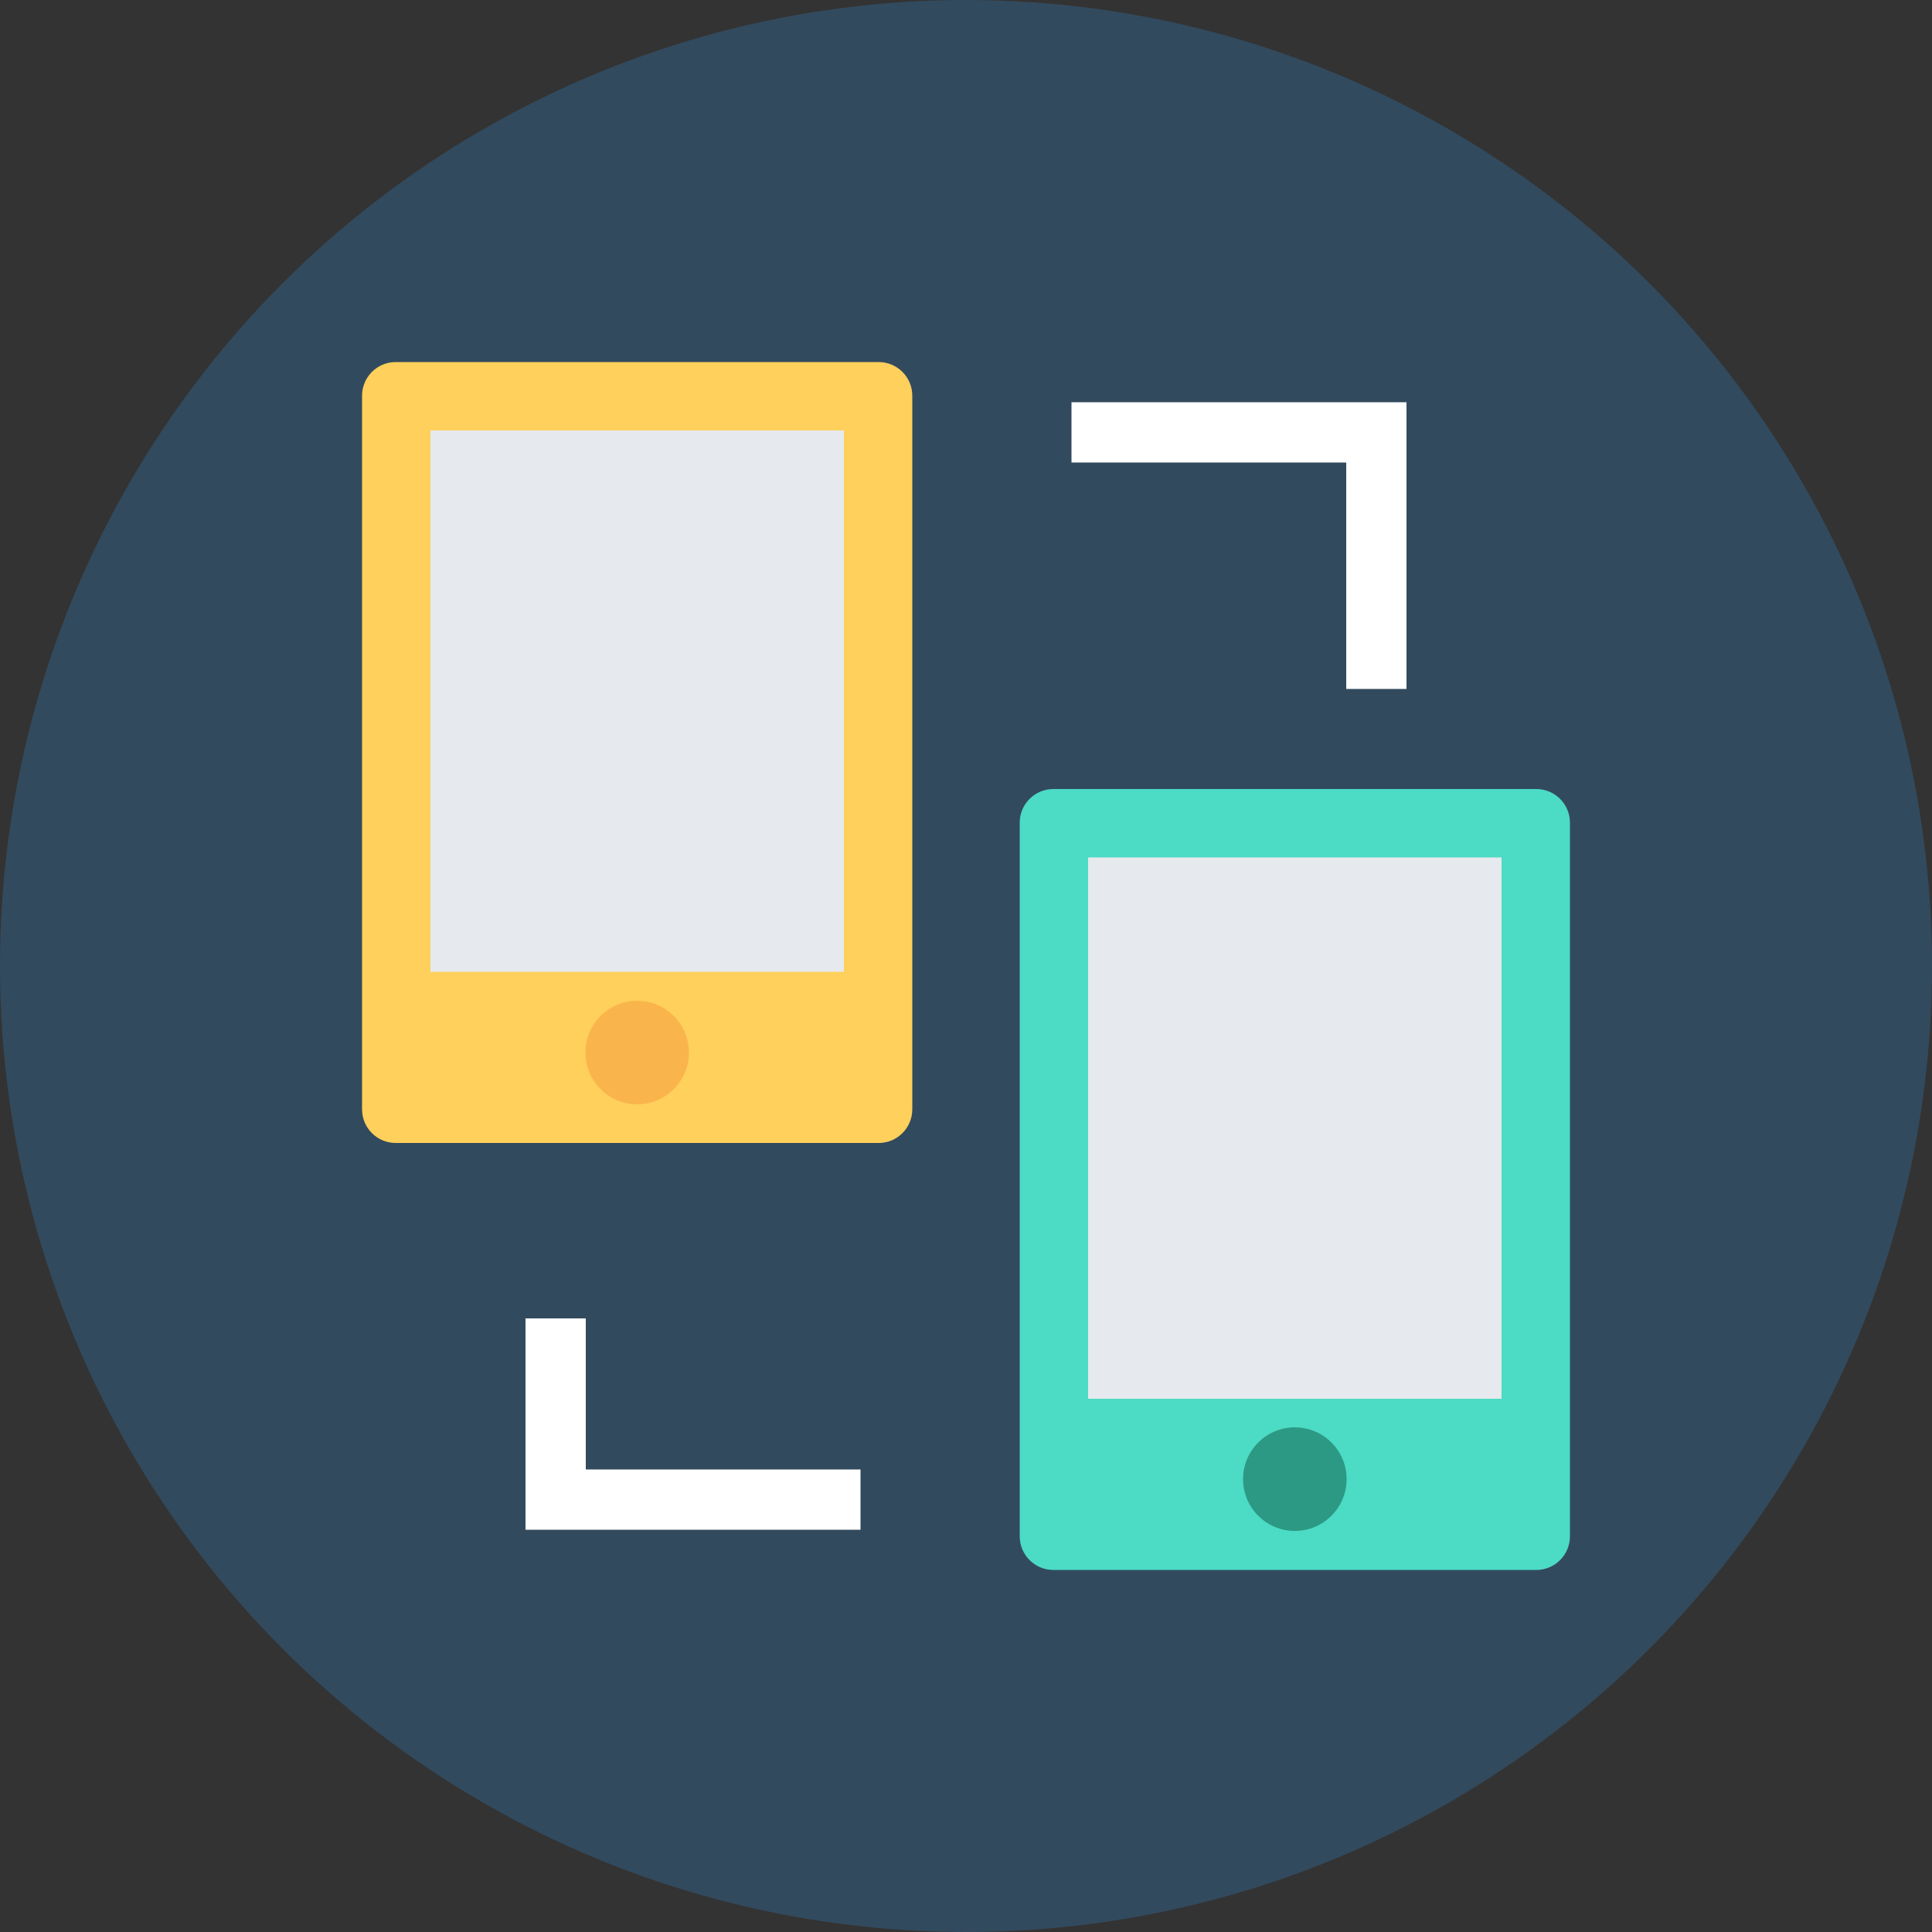 <?xml version="1.0" encoding="iso-8859-1"?>
<!-- Generator: Adobe Illustrator 19.0.0, SVG Export Plug-In . SVG Version: 6.00 Build 0)  -->
<svg xmlns="http://www.w3.org/2000/svg" xmlns:xlink="http://www.w3.org/1999/xlink" version="1.1" id="Layer_1" x="0px" y="0px" viewBox="0 0 500 500" style="enable-background:new 0 0 500 500;" xml:space="preserve">
<rect x="0" y="0" width="500" height="500" fill="#333333" stroke="none"/>
<circle style="fill:#324A5E;" cx="250" cy="250" r="250"/>
<path style="fill:#4CDBC4;" d="M397.6,406.3c4.8,0,8.7-3.9,8.7-8.7v-39V212.9c0-4.8-3.9-8.7-8.7-8.7h-125c-4.8,0-8.7,3.9-8.7,8.7  v145.7v39c0,4.8,3.9,8.7,8.7,8.7H397.6z"/>
<rect x="281.6" y="221.9" style="fill:#E6E9EE;" width="107" height="140.1"/>
<circle style="fill:#2C9984;" cx="335.1" cy="382.8" r="13.4"/>
<path style="fill:#FFD05B;" d="M227.4,295.8c4.8,0,8.7-3.9,8.7-8.7v-39V102.4c0-4.8-3.9-8.7-8.7-8.7h-125c-4.8,0-8.7,3.9-8.7,8.7  v145.7v39c0,4.8,3.9,8.7,8.7,8.7L227.4,295.8L227.4,295.8z"/>
<rect x="111.4" y="111.4" style="fill:#E6E9EE;" width="107" height="140.1"/>
<circle style="fill:#F9B54C;" cx="164.9" cy="272.4" r="13.4"/>
<g>
	<polygon style="fill:#FFFFFF;" points="277.3,104.1 277.3,119.7 348.4,119.7 348.4,178.3 364,178.3 364,104.1  "/>
	<polygon style="fill:#FFFFFF;" points="151.6,341.2 136,341.2 136,395.9 222.7,395.9 222.7,380.3 151.6,380.3  "/>
</g>
<g>
</g>
<g>
</g>
<g>
</g>
<g>
</g>
<g>
</g>
<g>
</g>
<g>
</g>
<g>
</g>
<g>
</g>
<g>
</g>
<g>
</g>
<g>
</g>
<g>
</g>
<g>
</g>
<g>
</g>
</svg>
